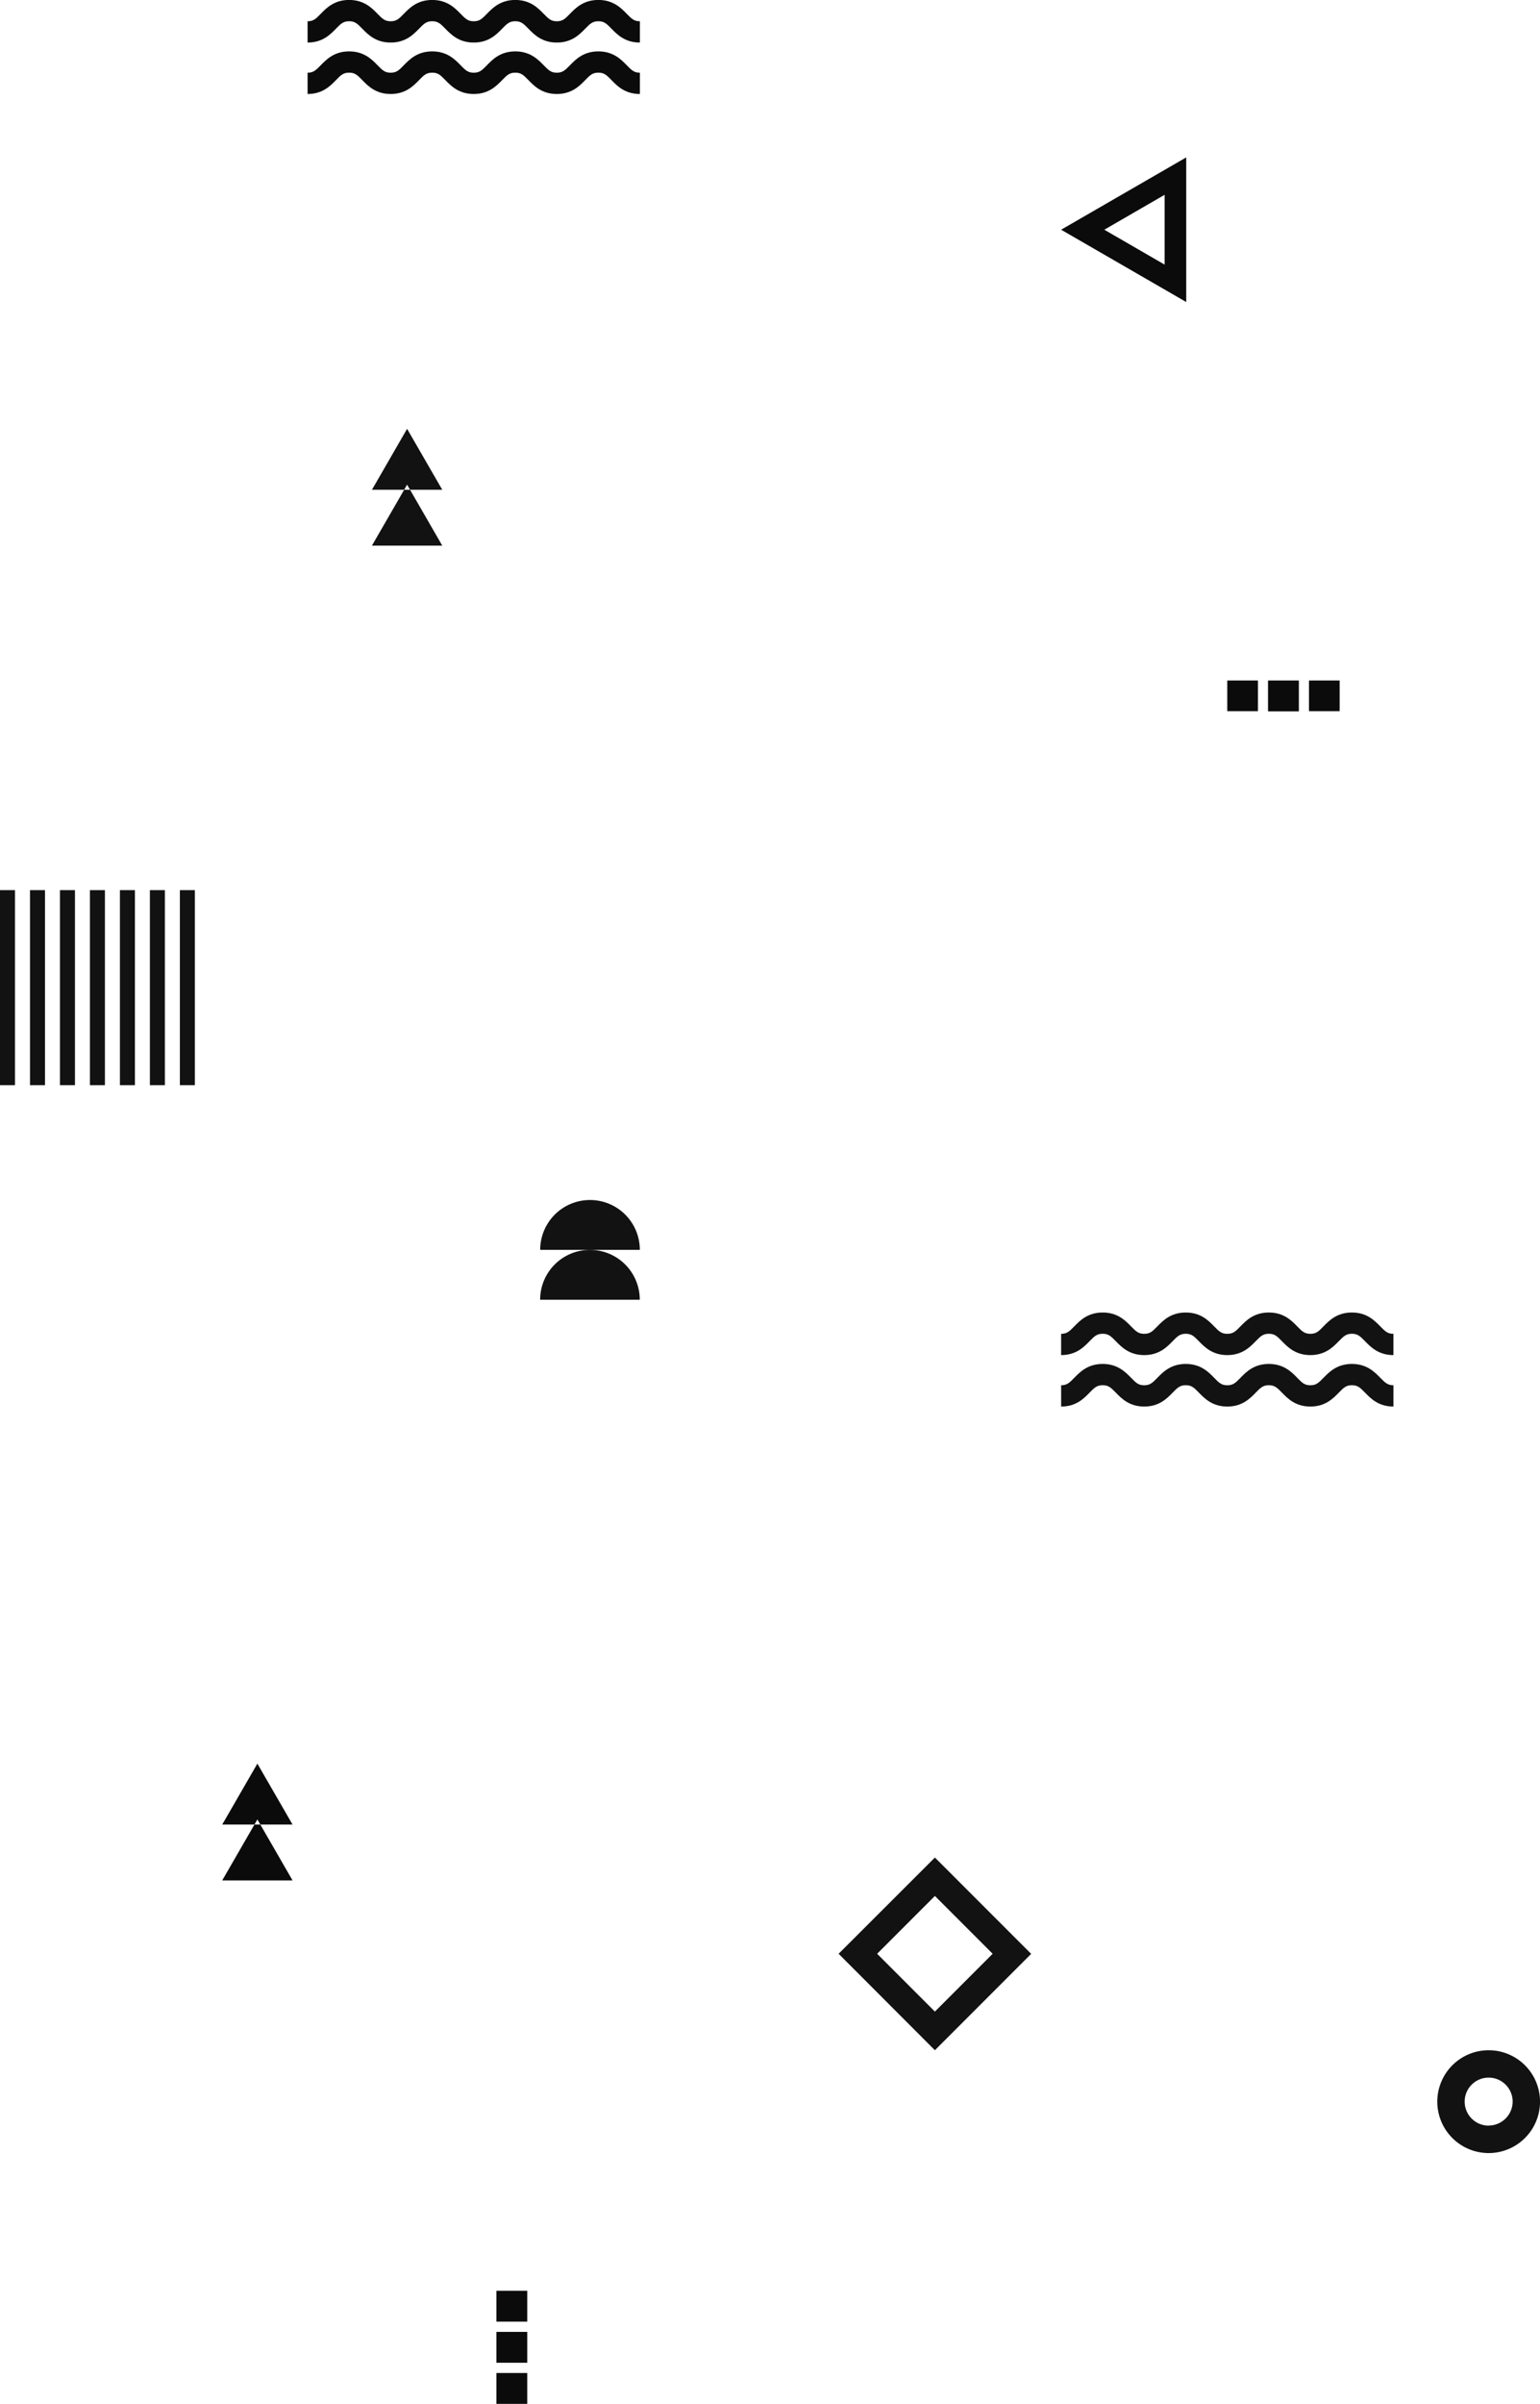     <svg id="left-side" viewBox="0 0 618.21 964.11"><rect x="509.03" y="272.92" width="12.38" height="12.38" style="fill:#0b0b0b"/><rect x="492.67" y="272.92" width="12.31" height="12.31" style="fill:#0b0b0b"/><rect x="525.47" y="272.92" width="12.31" height="12.31" style="fill:#0b0b0b"/><path d="M149.12,90.86c2-2.07,3-3,5.29-3s3.27.91,5.29,3c2.29,2.35,5.42,5.56,11.39,5.56s9.1-3.21,11.39-5.56c2-2.07,3-3,5.28-3s3.27.91,5.29,3c2.29,2.35,5.42,5.56,11.39,5.56s9.1-3.21,11.39-5.56c2-2.07,3-3,5.28-3s3.27.91,5.29,3c2.29,2.35,5.42,5.56,11.39,5.56s9.1-3.21,11.39-5.56c2-2.07,3-3,5.28-3s3.27.91,5.29,3c2.28,2.35,5.42,5.56,11.38,5.56V87.88c-2.27,0-3.26-.91-5.28-3-2.29-2.34-5.42-5.55-11.39-5.55s-9.1,3.21-11.39,5.55c-2,2.07-3,3-5.28,3s-3.27-.91-5.29-3c-2.28-2.34-5.42-5.55-11.39-5.55s-9.1,3.2-11.38,5.55c-2,2.07-3,3-5.29,3s-3.26-.91-5.29-3c-2.28-2.35-5.42-5.55-11.39-5.55s-9.1,3.2-11.39,5.55c-2,2.07-3,3-5.28,3s-3.27-.91-5.29-3c-2.29-2.35-5.42-5.55-11.39-5.55s-9.1,3.2-11.39,5.55c-2,2.07-3,3-5.29,3v8.54C143.7,96.42,146.84,93.21,149.12,90.86Z" transform="translate(-14.26 -58.72)" style="fill:#0b0b0b"/><path d="M149.12,70.24c2-2.07,3-3,5.29-3s3.27.92,5.29,3c2.29,2.34,5.42,5.55,11.39,5.55s9.1-3.21,11.39-5.55c2-2.07,3-3,5.28-3s3.27.92,5.29,3c2.29,2.34,5.42,5.55,11.39,5.55s9.1-3.21,11.39-5.55c2-2.07,3-3,5.28-3s3.27.92,5.29,3c2.29,2.34,5.42,5.55,11.39,5.55s9.1-3.21,11.39-5.55c2-2.07,3-3,5.28-3s3.27.92,5.29,3c2.28,2.34,5.42,5.55,11.38,5.55V67.25c-2.27,0-3.26-.91-5.28-3-2.29-2.34-5.42-5.55-11.39-5.55s-9.1,3.21-11.39,5.55c-2,2.07-3,3-5.28,3s-3.27-.91-5.29-3c-2.28-2.34-5.42-5.55-11.39-5.55s-9.1,3.21-11.38,5.55c-2,2.07-3,3-5.29,3s-3.26-.91-5.29-3c-2.28-2.34-5.42-5.55-11.39-5.55s-9.1,3.21-11.39,5.55c-2,2.07-3,3-5.28,3s-3.27-.91-5.29-3c-2.29-2.34-5.42-5.55-11.39-5.55s-9.1,3.21-11.39,5.55c-2,2.07-3,3-5.29,3v8.54C143.7,75.79,146.84,72.58,149.12,70.24Z" transform="translate(-14.26 -58.72)" style="fill:#0b0b0b"/><polygon points="149.31 218.83 177.54 218.83 164.61 196.43 162.24 196.43 149.31 218.83" style="fill:#121212"/><polygon points="163.42 171.99 149.31 196.43 162.24 196.43 163.42 194.38 164.61 196.43 177.54 196.43 163.42 171.99" style="fill:#121212"/><path d="M490.45,121.85l-50.22,29,50.22,29Zm-8.67,43-24.21-14,24.21-14Z" transform="translate(-14.26 -58.72)" style="fill:#0b0b0b"/><path d="M231.09,580h40a20,20,0,1,0-40,0Z" transform="translate(-14.26 -58.72)" style="fill:#121212"/><path d="M251.11,540a20,20,0,0,0-20,20h40A20,20,0,0,0,251.11,540Z" transform="translate(-14.26 -58.72)" style="fill:#121212"/><polygon points="89.21 754.17 117.44 754.17 104.51 731.77 102.14 731.77 89.21 754.17" style="fill:#0b0b0b"/><polygon points="103.32 707.33 89.21 731.77 102.14 731.77 103.32 729.72 104.51 731.77 117.44 731.77 103.32 707.33" style="fill:#0b0b0b"/><rect y="357" width="6.02" height="78.22" style="fill:#121212"/><rect x="12.04" y="357" width="6.02" height="78.22" style="fill:#121212"/><rect x="24.07" y="357" width="6.02" height="78.22" style="fill:#121212"/><rect x="36.1" y="357" width="6.02" height="78.22" style="fill:#121212"/><rect x="48.14" y="357" width="6.02" height="78.22" style="fill:#121212"/><rect x="60.17" y="357" width="6.02" height="78.22" style="fill:#121212"/><rect x="72.21" y="357" width="6.02" height="78.22" style="fill:#121212"/><path d="M568.35,611.3c-2.29-2.34-5.42-5.55-11.39-5.55s-9.1,3.21-11.39,5.55c-2,2.07-3,3-5.28,3s-3.27-.91-5.29-3c-2.28-2.34-5.42-5.55-11.39-5.55s-9.1,3.21-11.38,5.55c-2,2.07-3,3-5.29,3s-3.26-.91-5.29-3c-2.28-2.34-5.42-5.55-11.39-5.55s-9.1,3.21-11.39,5.55c-2,2.07-3,3-5.28,3s-3.27-.91-5.29-3c-2.29-2.34-5.42-5.55-11.39-5.55s-9.1,3.21-11.39,5.55c-2,2.07-3,3-5.29,3v8.54c6,0,9.11-3.21,11.39-5.56,2-2.06,3-3,5.29-3s3.27.92,5.29,3c2.29,2.35,5.42,5.56,11.39,5.56s9.1-3.21,11.39-5.56c2-2.06,3-3,5.28-3s3.27.92,5.29,3c2.29,2.35,5.42,5.56,11.39,5.56s9.1-3.21,11.39-5.56c2-2.06,3-3,5.28-3s3.27.92,5.29,3c2.29,2.35,5.42,5.56,11.39,5.56s9.1-3.21,11.39-5.56c2-2.06,3-3,5.28-3s3.27.92,5.29,3c2.28,2.35,5.42,5.56,11.38,5.56v-8.54C571.36,614.28,570.37,613.37,568.35,611.3Z" transform="translate(-14.26 -58.72)" style="fill:#121212"/><path d="M445.52,590.67c-2,2.07-3,3-5.29,3v8.53c6,0,9.11-3.21,11.39-5.55,2-2.07,3-3,5.29-3s3.27.91,5.29,3c2.29,2.34,5.42,5.55,11.39,5.55s9.1-3.21,11.39-5.55c2-2.07,3-3,5.28-3s3.27.91,5.29,3c2.29,2.34,5.42,5.55,11.39,5.55s9.1-3.21,11.39-5.55c2-2.07,3-3,5.28-3s3.27.91,5.29,3c2.29,2.34,5.42,5.55,11.39,5.55s9.1-3.21,11.39-5.55c2-2.07,3-3,5.28-3s3.27.91,5.29,3c2.28,2.34,5.42,5.55,11.38,5.55v-8.53c-2.27,0-3.26-.92-5.28-3-2.29-2.34-5.42-5.55-11.39-5.55s-9.1,3.21-11.39,5.55c-2,2.07-3,3-5.28,3s-3.27-.92-5.29-3c-2.28-2.34-5.42-5.55-11.39-5.55s-9.1,3.21-11.38,5.55c-2,2.07-3,3-5.29,3s-3.26-.92-5.29-3c-2.28-2.34-5.42-5.55-11.39-5.55s-9.1,3.21-11.39,5.55c-2,2.07-3,3-5.28,3s-3.27-.92-5.29-3c-2.29-2.34-5.42-5.55-11.39-5.55S447.81,588.33,445.52,590.67Z" transform="translate(-14.26 -58.72)" style="fill:#121212"/><path d="M611.86,881a20.62,20.62,0,1,0,20.62,20.62A20.62,20.62,0,0,0,611.86,881Zm0,30.24a9.63,9.63,0,1,1,9.63-9.62A9.64,9.64,0,0,1,611.86,911.2Z" transform="translate(-14.26 -58.72)" style="fill:#121212"/><rect x="199.27" y="935.24" width="12.38" height="12.38" style="fill:#0b0b0b"/><rect x="199.27" y="918.75" width="12.38" height="12.38" style="fill:#0b0b0b"/><rect x="199.27" y="951.73" width="12.38" height="12.38" style="fill:#0b0b0b"/><path d="M350.91,842.31,389.56,881l38.65-38.65-38.65-38.64Zm38.65,23.19-23.19-23.19,23.19-23.19,23.19,23.19Z" transform="translate(-14.26 -58.72)" style="fill:#121212"/></svg>